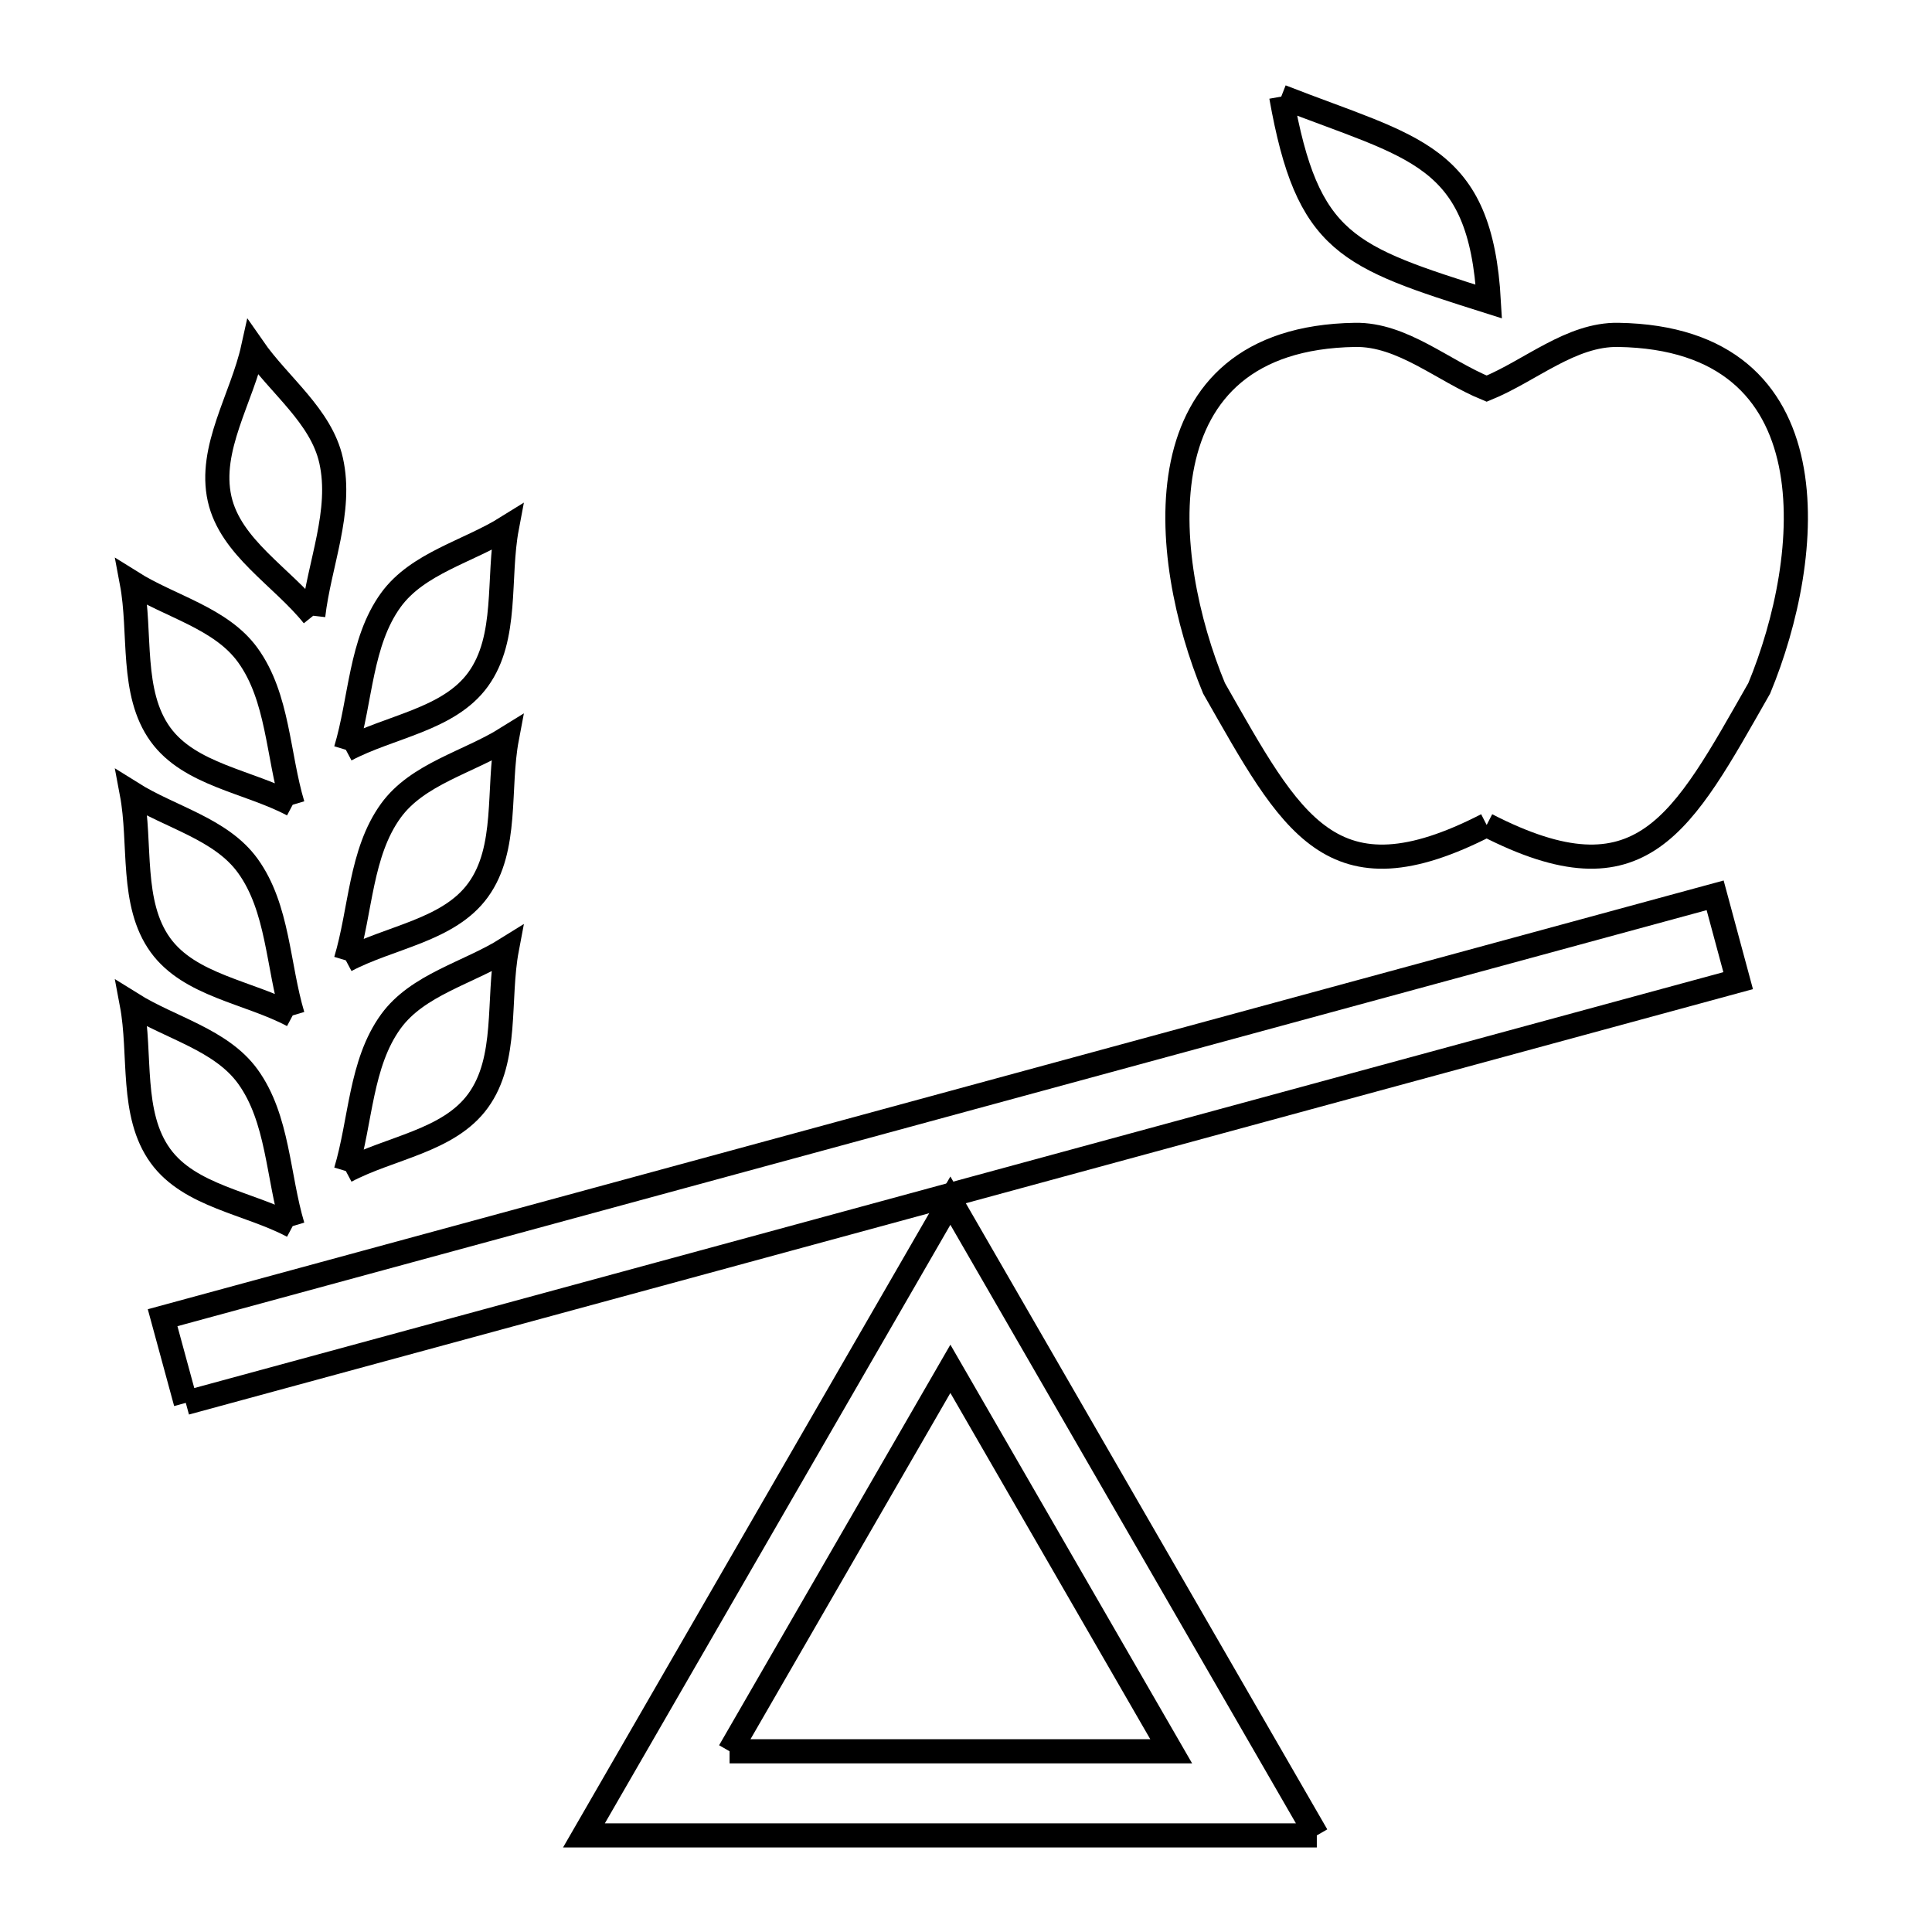 <svg xmlns="http://www.w3.org/2000/svg" viewBox="0.0 0.0 24.0 24.0" height="200px" width="200px"><path fill="none" stroke="black" stroke-width=".3" stroke-opacity="1.0"  filling="0" d="M15.916 1.2 L15.916 1.2 C16.243 3.038 16.733 3.188 18.495 3.746 L18.495 3.746 C18.391 1.904 17.567 1.847 15.916 1.2 L15.916 1.2"></path>
<path fill="none" stroke="black" stroke-width=".3" stroke-opacity="1.0"  filling="0" d="M3.891 7.649 L3.891 7.649 C3.965 7.006 4.255 6.351 4.113 5.72 C3.989 5.166 3.467 4.787 3.144 4.321 L3.144 4.321 C3.006 4.946 2.588 5.572 2.728 6.197 C2.864 6.802 3.504 7.165 3.891 7.649 L3.891 7.649"></path>
<path fill="none" stroke="black" stroke-width=".3" stroke-opacity="1.0"  filling="0" d="M4.296 9.314 L4.296 9.314 C4.483 8.694 4.476 7.978 4.855 7.454 C5.188 6.995 5.816 6.852 6.297 6.552 L6.297 6.552 C6.178 7.181 6.315 7.921 5.939 8.44 C5.575 8.942 4.844 9.022 4.296 9.314 L4.296 9.314"></path>
<path fill="none" stroke="black" stroke-width=".3" stroke-opacity="1.0"  filling="0" d="M3.636 9.997 L3.636 9.997 C3.45 9.378 3.457 8.662 3.078 8.138 C2.746 7.679 2.117 7.536 1.637 7.235 L1.637 7.235 C1.756 7.865 1.618 8.605 1.993 9.124 C2.357 9.626 3.089 9.706 3.636 9.997 L3.636 9.997"></path>
<path fill="none" stroke="black" stroke-width=".3" stroke-opacity="1.0"  filling="0" d="M18.468 10.248 L18.468 10.248 C16.534 11.242 16.043 10.236 15.081 8.55 L15.081 8.55 C14.406 6.92 14.131 4.203 16.833 4.16 C17.421 4.15 17.923 4.605 18.468 4.828 L18.468 4.828 C19.013 4.605 19.514 4.15 20.102 4.16 C22.804 4.203 22.529 6.919 21.854 8.55 L21.854 8.55 C20.893 10.235 20.401 11.242 18.468 10.248 L18.468 10.248"></path>
<path fill="none" stroke="black" stroke-width=".3" stroke-opacity="1.0"  filling="0" d="M4.296 11.93 L4.296 11.93 C4.483 11.31 4.476 10.595 4.855 10.071 C5.188 9.612 5.816 9.47 6.297 9.17 L6.297 9.17 C6.178 9.799 6.315 10.539 5.939 11.057 C5.575 11.559 4.844 11.639 4.296 11.93 L4.296 11.93"></path>
<path fill="none" stroke="black" stroke-width=".3" stroke-opacity="1.0"  filling="0" d="M3.636 12.614 L3.636 12.614 C3.45 11.994 3.457 11.279 3.078 10.755 C2.746 10.296 2.117 10.154 1.637 9.853 L1.637 9.853 C1.756 10.483 1.618 11.222 1.993 11.741 C2.357 12.243 3.089 12.323 3.636 12.614 L3.636 12.614"></path>
<path fill="none" stroke="black" stroke-width=".3" stroke-opacity="1.0"  filling="0" d="M4.296 14.547 L4.296 14.547 C4.483 13.928 4.476 13.212 4.855 12.689 C5.188 12.23 5.816 12.088 6.297 11.787 L6.297 11.787 C6.178 12.416 6.315 13.156 5.939 13.674 C5.575 14.176 4.844 14.256 4.296 14.547 L4.296 14.547"></path>
<path fill="none" stroke="black" stroke-width=".3" stroke-opacity="1.0"  filling="0" d="M3.636 15.231 L3.636 15.231 C3.45 14.611 3.457 13.896 3.078 13.372 C2.745 12.914 2.117 12.771 1.637 12.471 L1.637 12.471 C1.756 13.1 1.617 13.84 1.993 14.359 C2.357 14.861 3.089 14.94 3.636 15.231 L3.636 15.231"></path>
<path fill="none" stroke="black" stroke-width=".3" stroke-opacity="1.0"  filling="0" d="M2.308 17.427 L2.02 16.369 L8.448 14.62 L14.877 12.871 L21.306 11.122 L21.592 12.182 L15.164 13.93 L8.736 15.679 L2.308 17.427"></path>
<path fill="none" stroke="black" stroke-width=".3" stroke-opacity="1.0"  filling="0" d="M9.063 21.755 L11.806 17.004 L14.549 21.755 L9.063 21.755"></path>
<path fill="none" stroke="black" stroke-width=".3" stroke-opacity="1.0"  filling="0" d="M16.358 22.8 L11.806 22.8 L7.254 22.8 L9.53 18.857 L11.806 14.915 L14.082 18.857 L16.358 22.8"></path></svg>